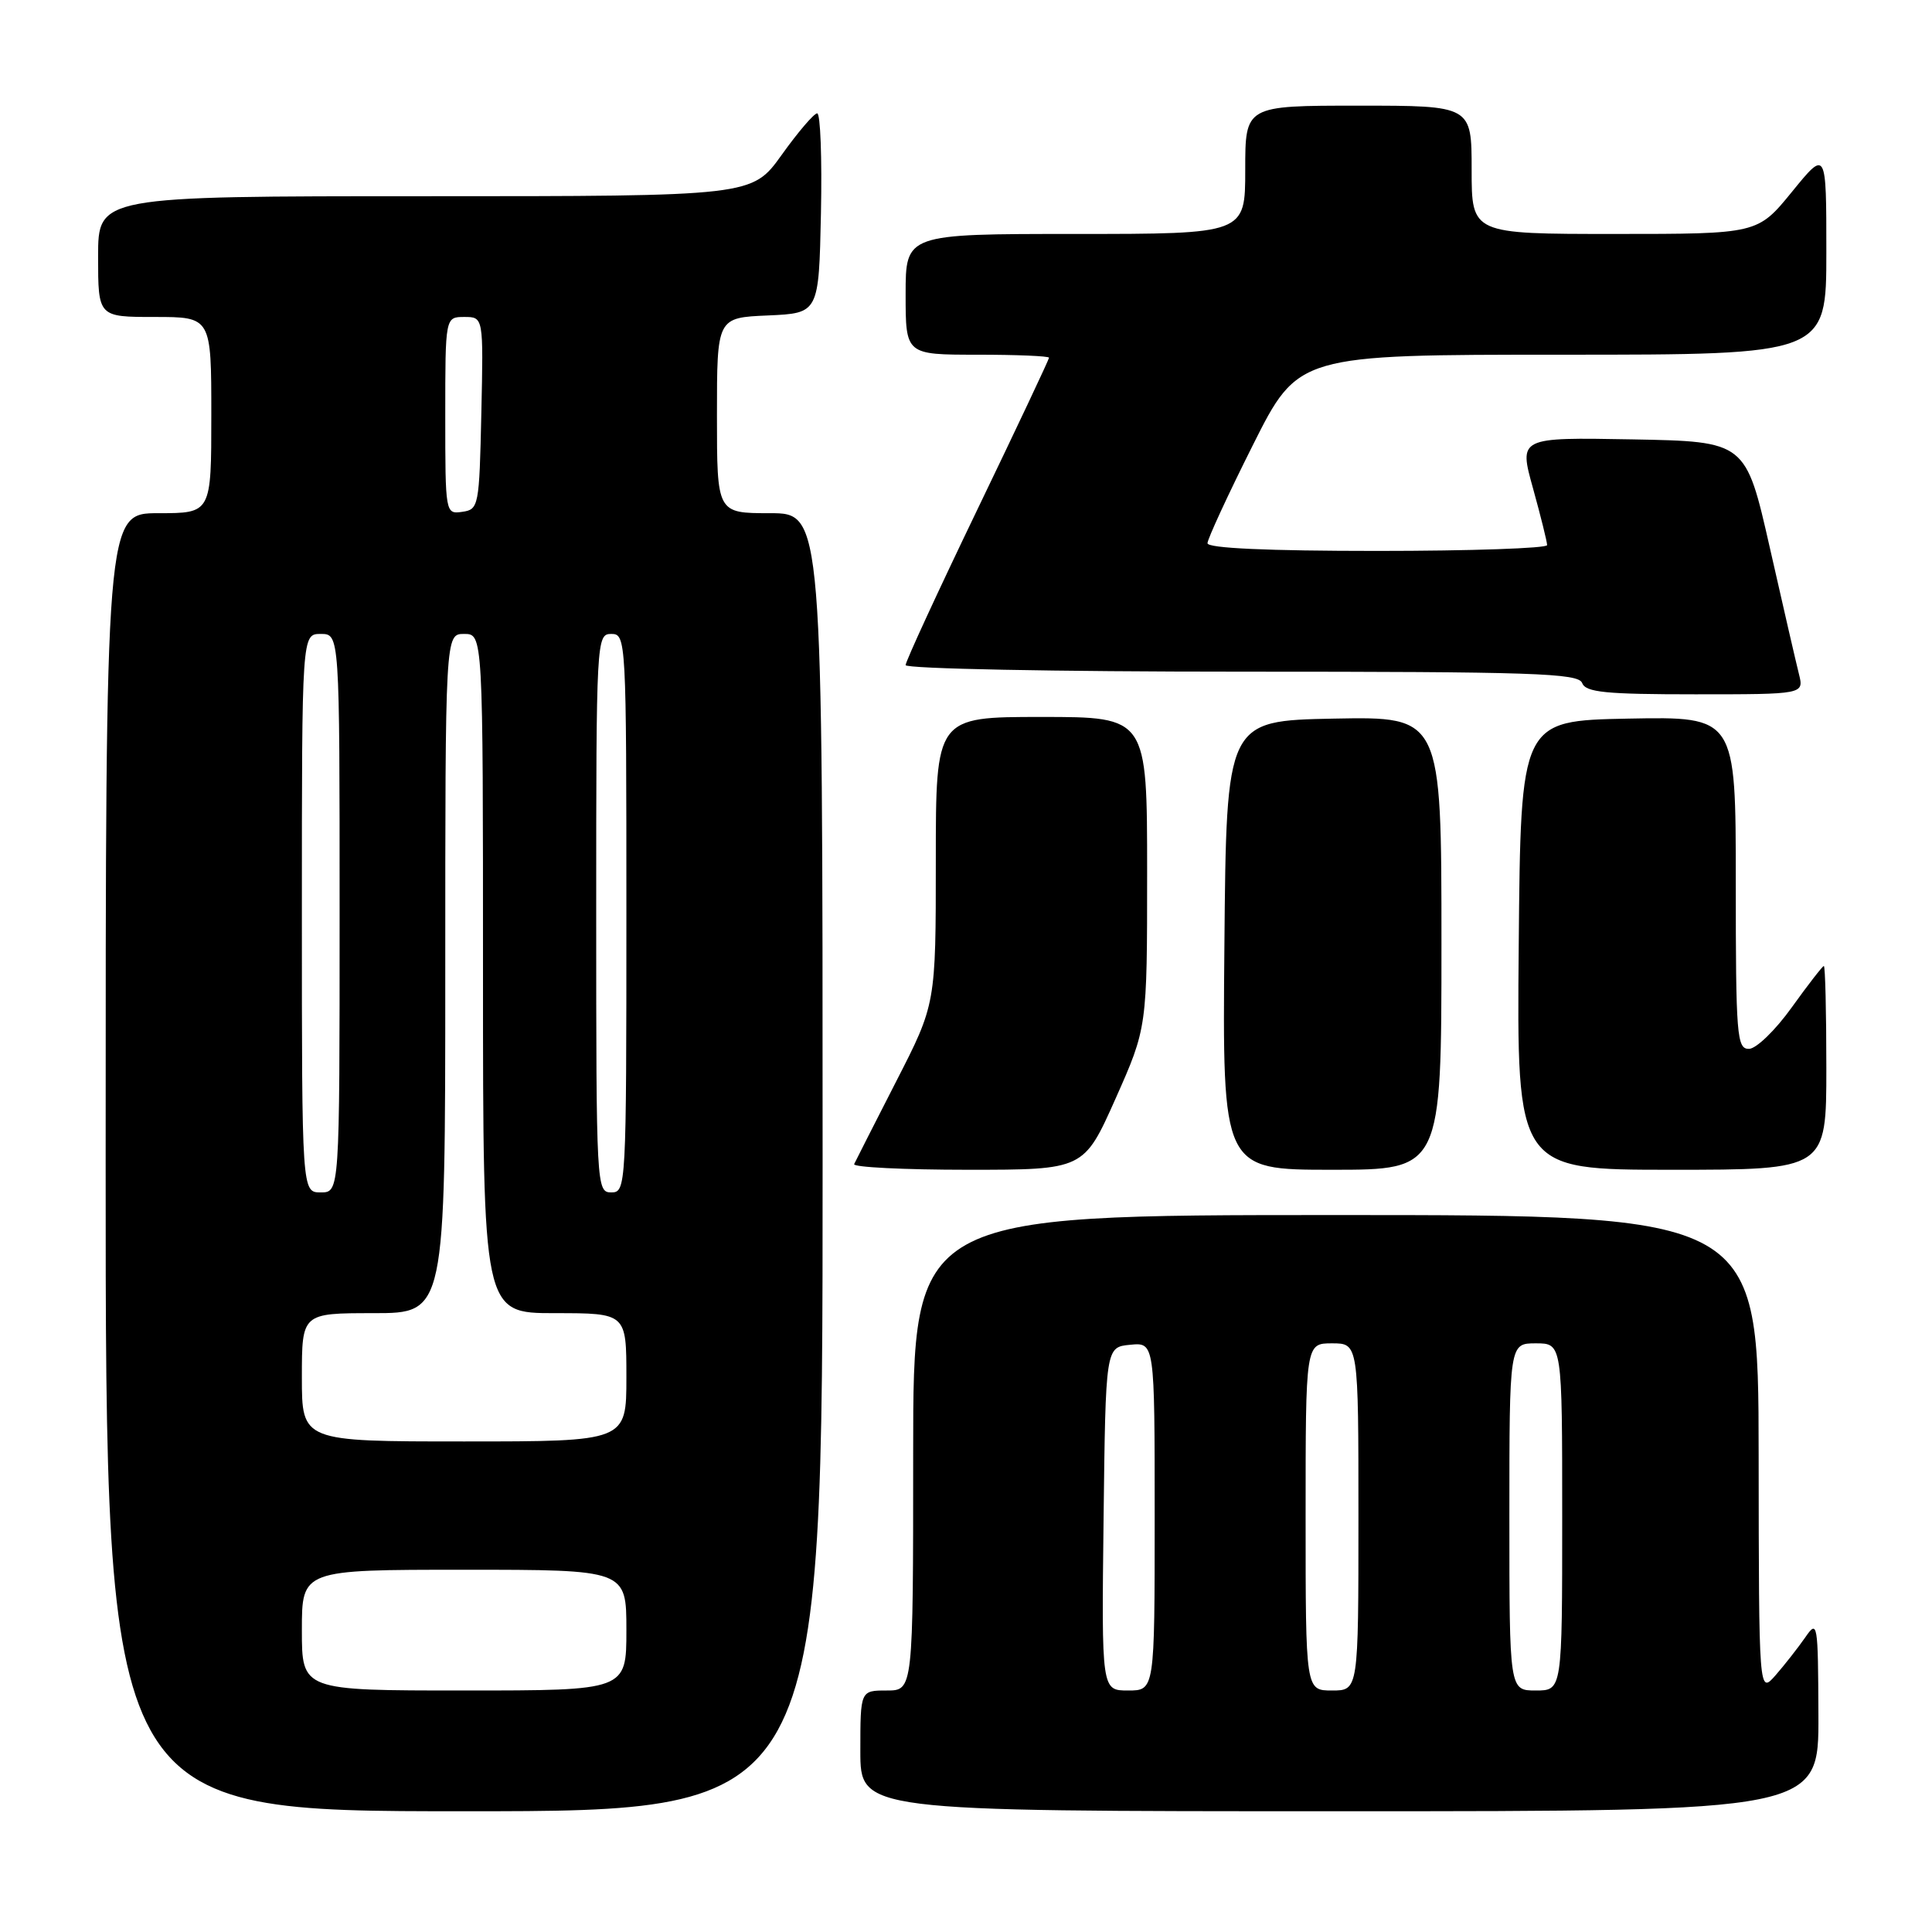 <?xml version="1.0" encoding="UTF-8" standalone="no"?>
<!DOCTYPE svg PUBLIC "-//W3C//DTD SVG 1.1//EN" "http://www.w3.org/Graphics/SVG/1.1/DTD/svg11.dtd" >
<svg xmlns="http://www.w3.org/2000/svg" xmlns:xlink="http://www.w3.org/1999/xlink" version="1.1" viewBox="0 0 256 256">
 <g >
 <path fill="currentColor"
d=" M 109.00 154.00 C 109.00 68.00 109.00 68.00 102.00 68.00 C 95.00 68.00 95.00 68.00 95.00 55.05 C 95.00 42.09 95.00 42.09 101.75 41.80 C 108.50 41.50 108.50 41.50 108.78 28.25 C 108.93 20.96 108.71 15.01 108.28 15.02 C 107.85 15.03 105.73 17.51 103.58 20.52 C 99.65 26.00 99.65 26.00 56.33 26.00 C 13.00 26.00 13.00 26.00 13.00 34.00 C 13.00 42.00 13.00 42.00 20.50 42.00 C 28.00 42.00 28.00 42.00 28.00 55.00 C 28.00 68.00 28.00 68.00 21.00 68.00 C 14.00 68.00 14.00 68.00 14.00 154.00 C 14.00 240.00 14.00 240.00 61.50 240.00 C 109.00 240.00 109.00 240.00 109.00 154.00 Z  M 240.95 227.25 C 240.90 214.95 240.84 214.59 239.20 216.97 C 238.26 218.32 236.50 220.57 235.28 221.97 C 233.06 224.50 233.06 224.50 233.03 192.75 C 233.00 161.00 233.00 161.00 177.00 161.00 C 121.00 161.00 121.00 161.00 121.00 192.50 C 121.00 224.00 121.00 224.00 117.50 224.00 C 114.00 224.00 114.00 224.00 114.00 232.00 C 114.00 240.00 114.00 240.00 177.50 240.00 C 241.00 240.00 241.00 240.00 240.95 227.25 Z  M 147.81 145.59 C 152.00 136.17 152.00 136.17 152.00 115.59 C 152.00 95.00 152.00 95.00 138.00 95.00 C 124.00 95.00 124.00 95.00 124.00 114.02 C 124.00 133.04 124.00 133.04 118.76 143.27 C 115.88 148.90 113.37 153.84 113.18 154.25 C 112.99 154.66 119.76 155.00 128.22 155.00 C 143.61 155.00 143.61 155.00 147.81 145.59 Z  M 191.00 124.97 C 191.00 94.95 191.00 94.95 176.75 95.22 C 162.50 95.50 162.50 95.50 162.24 125.25 C 161.97 155.00 161.97 155.00 176.49 155.00 C 191.00 155.00 191.00 155.00 191.00 124.97 Z  M 242.00 141.50 C 242.00 134.07 241.85 128.00 241.67 128.00 C 241.50 128.00 239.58 130.47 237.42 133.48 C 235.27 136.49 232.71 138.97 231.75 138.98 C 230.14 139.00 230.00 137.29 230.00 116.97 C 230.00 94.95 230.00 94.95 215.75 95.22 C 201.50 95.50 201.50 95.50 201.24 125.25 C 200.97 155.00 200.97 155.00 221.49 155.00 C 242.00 155.00 242.00 155.00 242.00 141.50 Z  M 238.37 89.32 C 238.00 87.85 236.26 80.31 234.51 72.57 C 231.32 58.50 231.32 58.50 216.29 58.22 C 201.25 57.95 201.25 57.95 203.13 64.70 C 204.16 68.42 205.00 71.80 205.00 72.23 C 205.00 72.65 194.88 73.00 182.50 73.00 C 167.94 73.00 160.00 72.64 160.00 71.98 C 160.00 71.43 162.70 65.58 166.01 58.98 C 172.02 47.00 172.02 47.00 207.01 47.00 C 242.00 47.00 242.00 47.00 242.00 33.41 C 242.00 19.82 242.00 19.82 237.45 25.41 C 232.89 31.00 232.89 31.00 213.95 31.00 C 195.00 31.00 195.00 31.00 195.00 22.50 C 195.00 14.00 195.00 14.00 180.00 14.00 C 165.00 14.00 165.00 14.00 165.00 22.50 C 165.00 31.00 165.00 31.00 142.50 31.00 C 120.00 31.00 120.00 31.00 120.00 39.00 C 120.00 47.00 120.00 47.00 129.50 47.00 C 134.72 47.00 139.00 47.18 139.00 47.40 C 139.00 47.62 134.73 56.68 129.50 67.53 C 124.28 78.37 120.00 87.64 120.00 88.13 C 120.00 88.61 139.75 89.00 164.53 89.00 C 203.19 89.00 209.14 89.20 209.64 90.50 C 210.11 91.74 212.74 92.00 224.63 92.00 C 239.04 92.00 239.04 92.00 238.37 89.32 Z  M 40.00 216.00 C 40.00 208.00 40.00 208.00 61.50 208.00 C 83.00 208.00 83.00 208.00 83.00 216.00 C 83.00 224.00 83.00 224.00 61.50 224.00 C 40.00 224.00 40.00 224.00 40.00 216.00 Z  M 40.00 182.50 C 40.00 174.00 40.00 174.00 49.50 174.00 C 59.00 174.00 59.00 174.00 59.00 129.00 C 59.00 84.00 59.00 84.00 61.50 84.00 C 64.00 84.00 64.00 84.00 64.00 129.00 C 64.00 174.00 64.00 174.00 73.50 174.00 C 83.00 174.00 83.00 174.00 83.00 182.50 C 83.00 191.00 83.00 191.00 61.50 191.00 C 40.00 191.00 40.00 191.00 40.00 182.50 Z  M 40.00 121.00 C 40.00 84.00 40.00 84.00 42.50 84.00 C 45.00 84.00 45.00 84.00 45.00 121.00 C 45.00 158.00 45.00 158.00 42.50 158.00 C 40.00 158.00 40.00 158.00 40.00 121.00 Z  M 79.00 121.00 C 79.00 84.67 79.04 84.00 81.00 84.00 C 82.96 84.00 83.00 84.67 83.00 121.00 C 83.00 157.33 82.96 158.00 81.00 158.00 C 79.04 158.00 79.00 157.33 79.00 121.00 Z  M 59.00 55.07 C 59.00 42.00 59.00 42.00 61.53 42.00 C 64.06 42.00 64.06 42.00 63.78 54.75 C 63.51 67.11 63.43 67.51 61.25 67.82 C 59.02 68.14 59.00 68.05 59.00 55.07 Z  M 146.23 201.25 C 146.50 178.50 146.50 178.50 149.75 178.19 C 153.00 177.87 153.00 177.87 153.00 200.94 C 153.00 224.00 153.00 224.00 149.48 224.00 C 145.96 224.00 145.96 224.00 146.23 201.25 Z  M 173.00 201.00 C 173.00 178.00 173.00 178.00 176.50 178.00 C 180.00 178.00 180.00 178.00 180.00 201.00 C 180.00 224.00 180.00 224.00 176.50 224.00 C 173.00 224.00 173.00 224.00 173.00 201.00 Z  M 200.00 201.00 C 200.00 178.00 200.00 178.00 203.50 178.00 C 207.00 178.00 207.00 178.00 207.00 201.00 C 207.00 224.00 207.00 224.00 203.50 224.00 C 200.00 224.00 200.00 224.00 200.00 201.00 Z "/>
</g>
</svg>